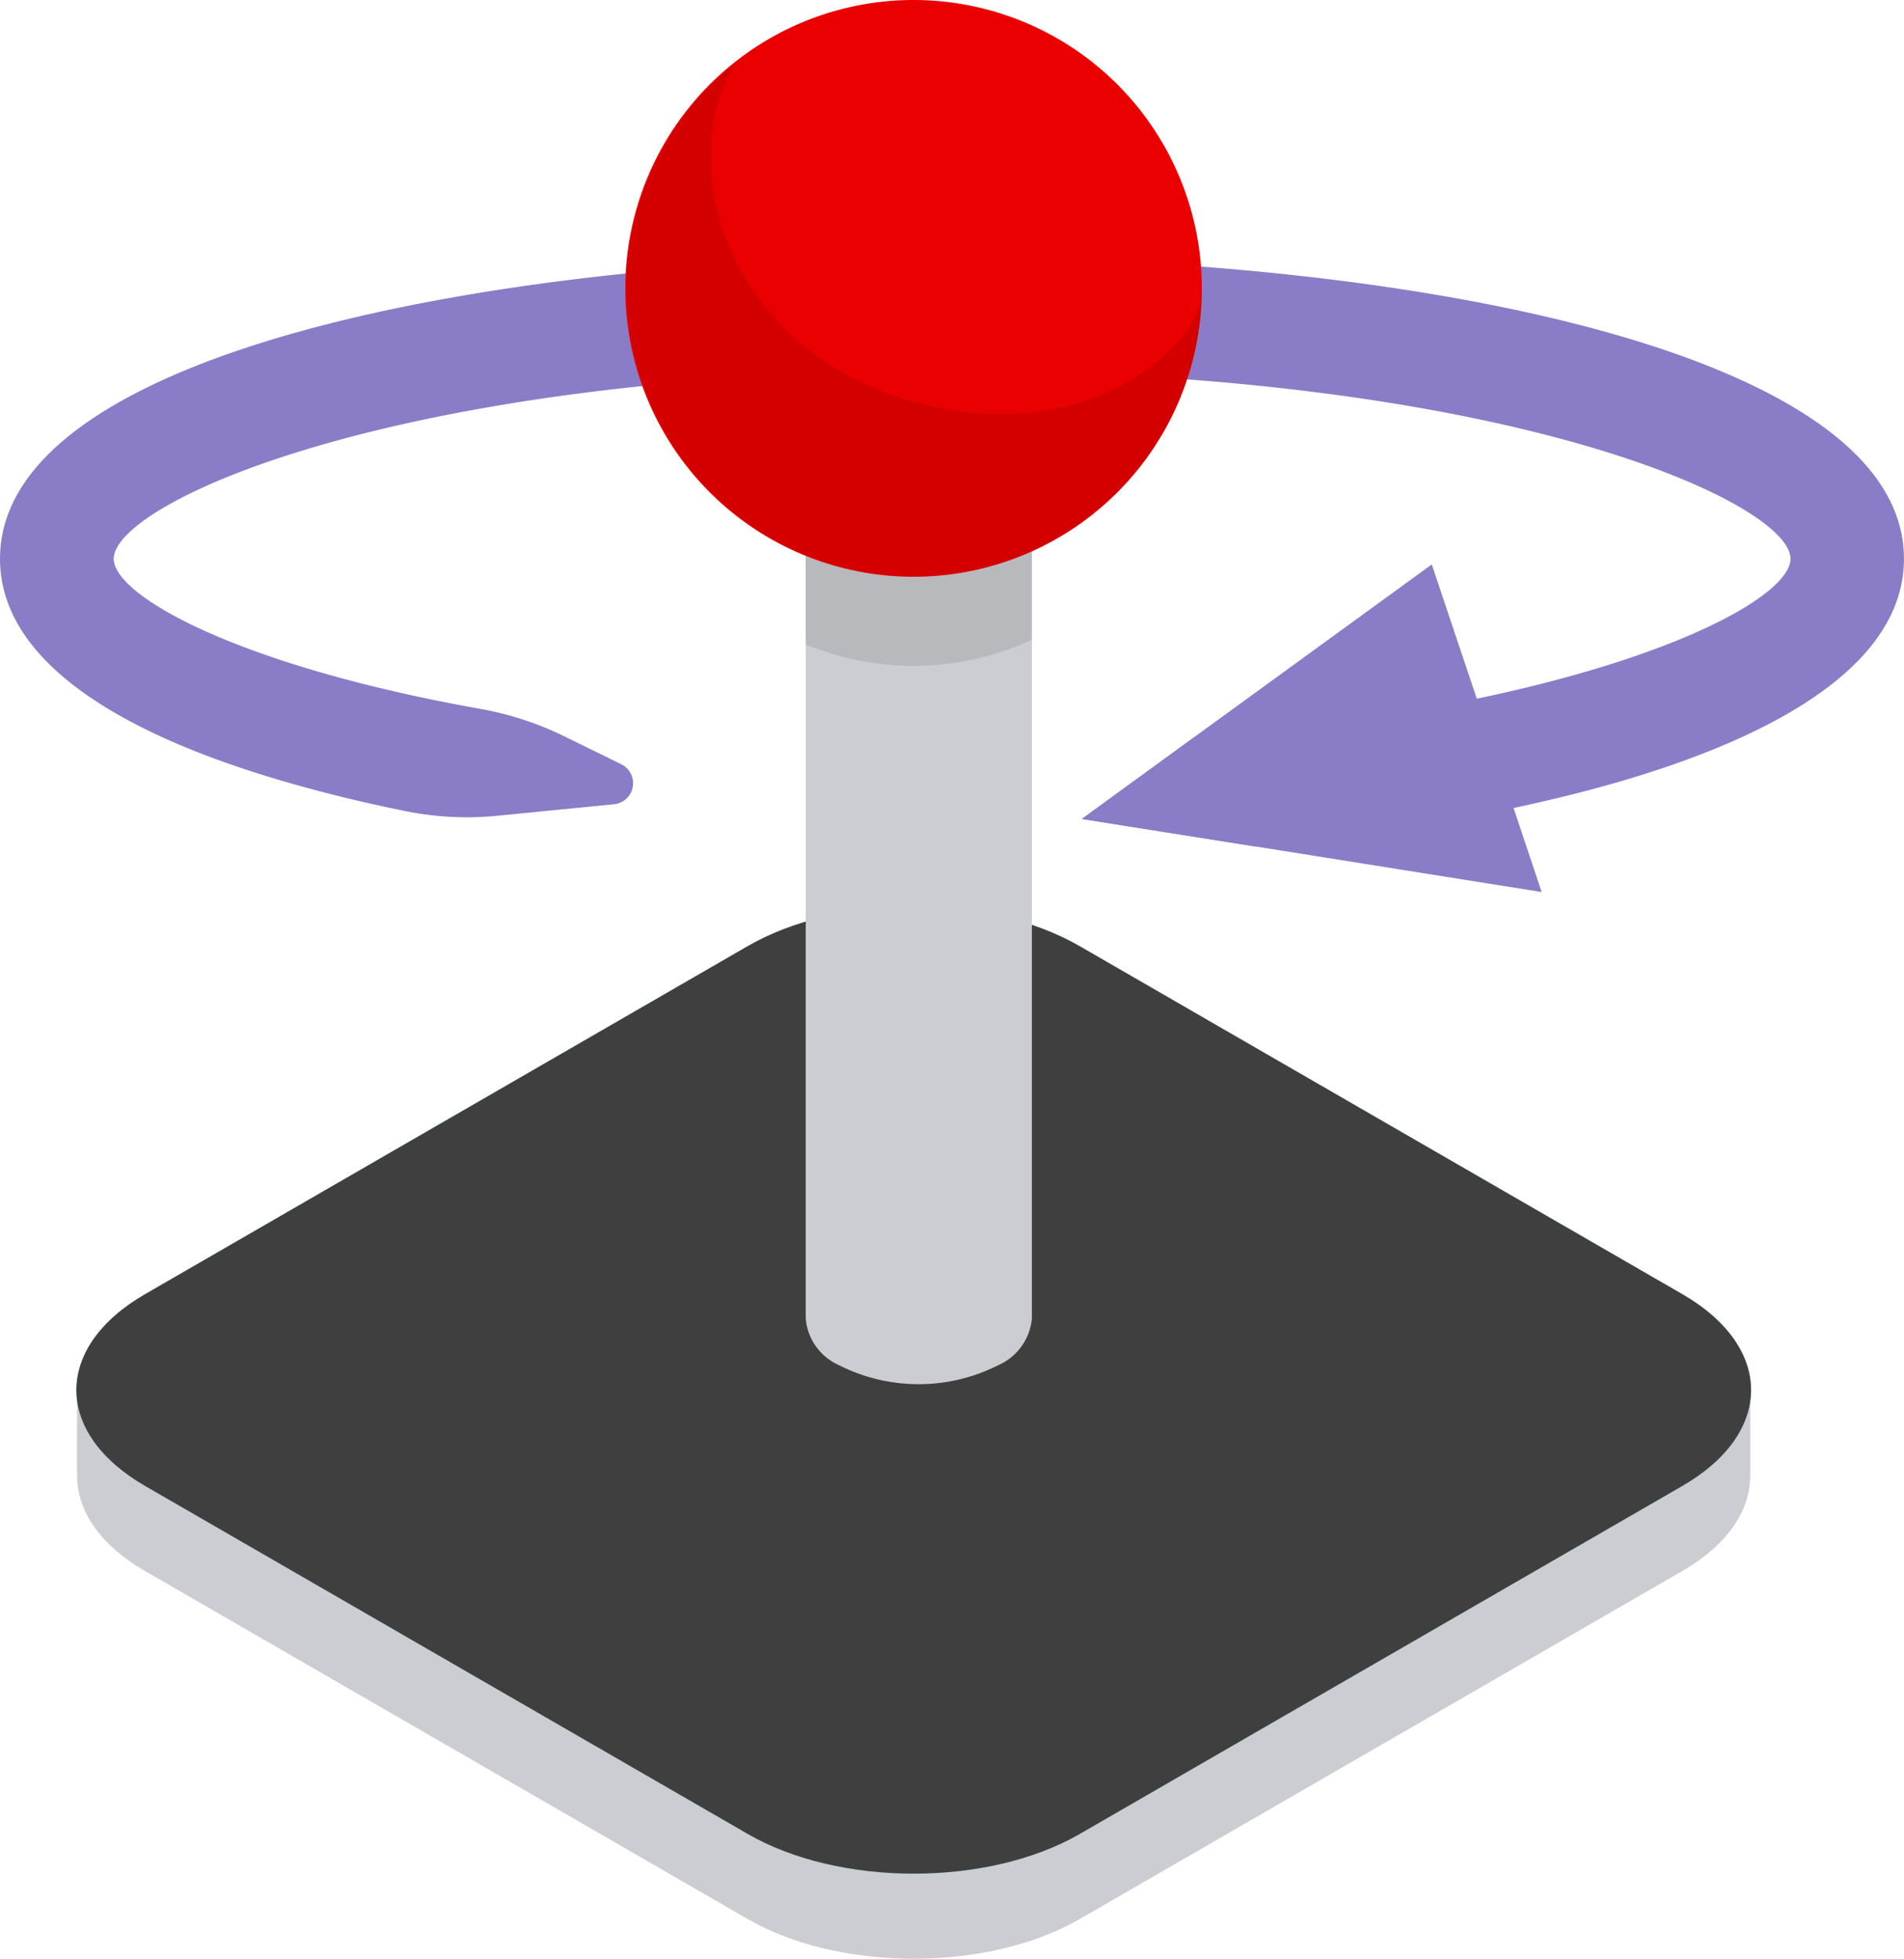 <svg xmlns="http://www.w3.org/2000/svg" width="102.381" height="105.28" viewBox="0 0 102.381 105.28"><defs><style>.a{fill:#cccdd2;}.b{fill:#27debf;}.c{fill:#3f3f3f;}.d{fill:#8a7cc7;}.e{opacity:0.1;}.f{fill:#eb0000;}</style></defs><g transform="translate(4.109 48.717)"><path class="a" d="M272.317,277.8l-32.4-18.7c-4.93-2.847-12.925-2.847-17.855,0l-32.395,18.7c-2.468,1.424-3.675,3.289-3.658,5.154.009.773-.021,3.907,0,4.731.048,1.814,1.256,3.614,3.656,5l32.4,18.7c4.93,2.846,12.925,2.846,17.856,0l32.395-18.7c2.392-1.38,3.6-3.175,3.655-4.983.026-.829-.006-3.974,0-4.747C275.992,281.091,274.784,279.227,272.317,277.8Z" transform="translate(-185.971 -256.962)"/><path class="b" d="M189.675,288.11l32.4,18.7c4.93,2.847,12.925,2.847,17.856,0l32.395-18.7c4.932-2.846,4.932-7.462,0-10.309l-32.4-18.7c-4.93-2.847-12.925-2.847-17.855,0l-32.395,18.7C184.745,280.649,184.745,285.264,189.675,288.11Z" transform="translate(-185.978 -256.962)"/><path class="c" d="M189.675,288.11l32.4,18.7c4.93,2.847,12.925,2.847,17.856,0l32.395-18.7c4.932-2.846,4.932-7.462,0-10.309l-32.4-18.7c-4.93-2.847-12.925-2.847-17.855,0l-32.395,18.7C184.745,280.649,184.745,285.264,189.675,288.11Z" transform="translate(-185.978 -256.962)"/></g><g transform="translate(0 13.825)"><path class="d" d="M233.813,228.47c-24.654,0-51.19,5.071-51.19,16.207,0,5.632,6.793,9.714,16.7,12.363,1.642.447,3.373.85,5.17,1.212a16.527,16.527,0,0,0,4.887.235l6.261-.617a1.136,1.136,0,0,0,.388-2.15l-3.093-1.516a17.071,17.071,0,0,0-4.5-1.462q-2.474-.443-4.641-.944c-9.976-2.3-15.057-5.387-15.057-7.12,0-3.021,15.34-10.1,45.081-10.1s45.081,7.076,45.081,10.1c0,1.838-5.693,5.181-16.868,7.52a120.4,120.4,0,0,1-15.217,2.088l-6.015,4.377,9.275,1.471A123.954,123.954,0,0,0,264,258.073c12.185-2.577,21-6.982,21-13.4C285,233.541,258.465,228.47,233.813,228.47Z" transform="translate(-182.622 -228.47)"/><path class="d" d="M254.849,259.559,239.4,257.1l-9.275-1.472,6.015-4.376,12.8-9.3,2.421,7.214,1.977,5.876Z" transform="translate(-171.952 -225.441)"/></g><g transform="translate(33.634 0)"><g transform="translate(9.689 26.357)"><path class="a" d="M225.911,238.866a10.334,10.334,0,0,0-3.631,0l-4.279,0,0,44.353h0a3.017,3.017,0,0,0,1.778,2.495,9.481,9.481,0,0,0,8.6-.006,3.036,3.036,0,0,0,1.782-2.48h0V238.868Z" transform="translate(-217.999 -238.704)"/></g><path class="e" d="M222.28,238.863l-4.279,0v8.12a15.224,15.224,0,0,0,12.162-.246v-7.867l-4.251,0A10.334,10.334,0,0,0,222.28,238.863Z" transform="translate(-208.31 -212.347)"/><path class="f" d="M241.077,232.675a15.5,15.5,0,1,1-15.5-15.494A15.5,15.5,0,0,1,241.077,232.675Z" transform="translate(-210.087 -217.181)"/><path class="e" d="M225.858,238.209c-9.548-2.45-13.383-11.913-9.937-18.2a15.466,15.466,0,1,0,25.156,12.025C241.308,234.665,235.464,240.673,225.858,238.209Z" transform="translate(-210.087 -216.545)"/></g></svg>